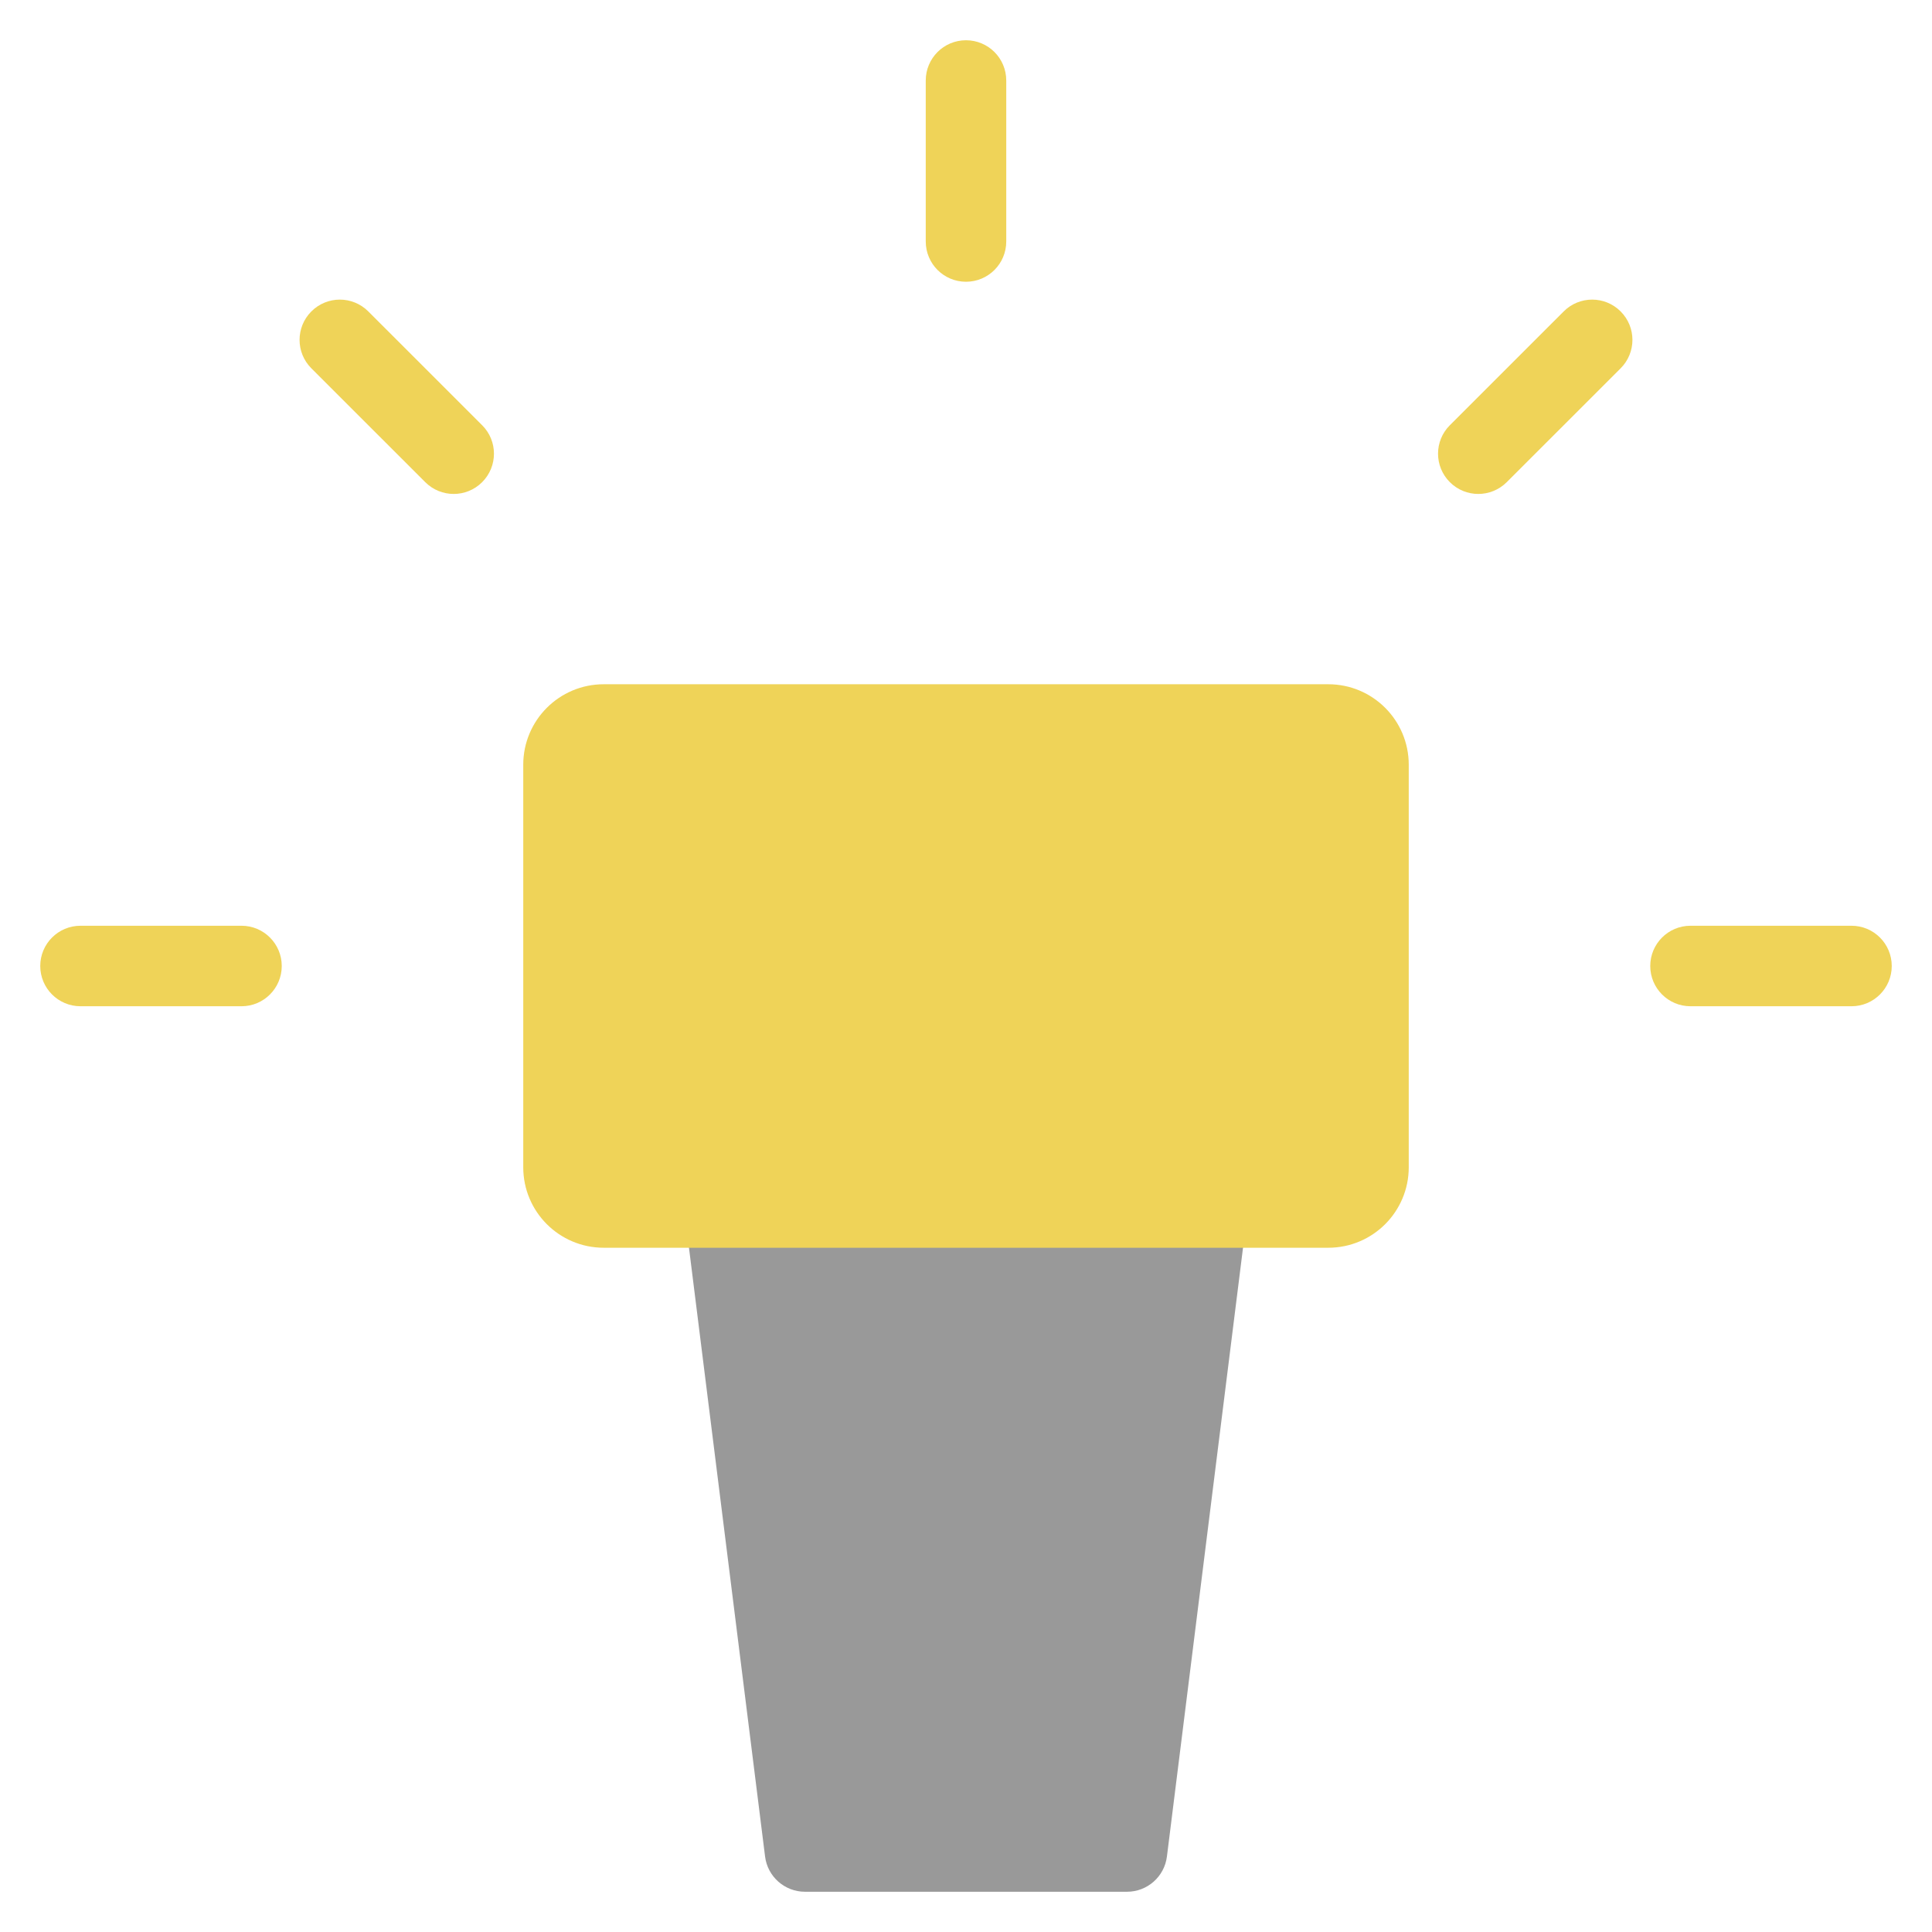 <svg xmlns="http://www.w3.org/2000/svg" height="48" width="48" viewBox="0 0 48 48"><path fill="#999999" d="M28,47h-8c-0.504,0-0.93-0.375-0.992-0.876l-2-16 c-0.036-0.285,0.053-0.571,0.242-0.786C17.44,29.123,17.713,29,18,29h12c0.287,0,0.56,0.123,0.75,0.338 c0.189,0.215,0.278,0.501,0.242,0.786l-2,16C28.93,46.625,28.504,47,28,47z"></path> <path fill="#EFD358" d="M33,31H15c-1.105,0-2-0.895-2-2V19c0-1.105,0.895-2,2-2h18c1.105,0,2,0.895,2,2v10 C35,30.105,34.105,31,33,31z"></path> <path fill="#EFD358" d="M6,25H2c-0.553,0-1-0.448-1-1s0.447-1,1-1h4c0.553,0,1,0.448,1,1S6.553,25,6,25z"></path> <path fill="#EFD358" d="M11.272,12.272c-0.256,0-0.512-0.098-0.707-0.293l-2.829-2.828 c-0.391-0.39-0.391-1.023,0-1.414s1.023-0.391,1.414,0l2.829,2.828c0.391,0.39,0.391,1.023,0,1.414 C11.784,12.174,11.528,12.272,11.272,12.272z"></path> <path fill="#EFD358" d="M24,7c-0.553,0-1-0.448-1-1V2c0-0.552,0.447-1,1-1s1,0.448,1,1v4C25,6.552,24.553,7,24,7z"></path> <path fill="#EFD358" d="M36.728,12.272c-0.256,0-0.512-0.098-0.707-0.293c-0.391-0.391-0.391-1.024,0-1.414 l2.829-2.828c0.391-0.391,1.023-0.391,1.414,0s0.391,1.024,0,1.414l-2.829,2.828 C37.239,12.174,36.983,12.272,36.728,12.272z"></path> <path fill="#EFD358" d="M46,25h-4c-0.553,0-1-0.448-1-1s0.447-1,1-1h4c0.553,0,1,0.448,1,1S46.553,25,46,25z"></path></svg>